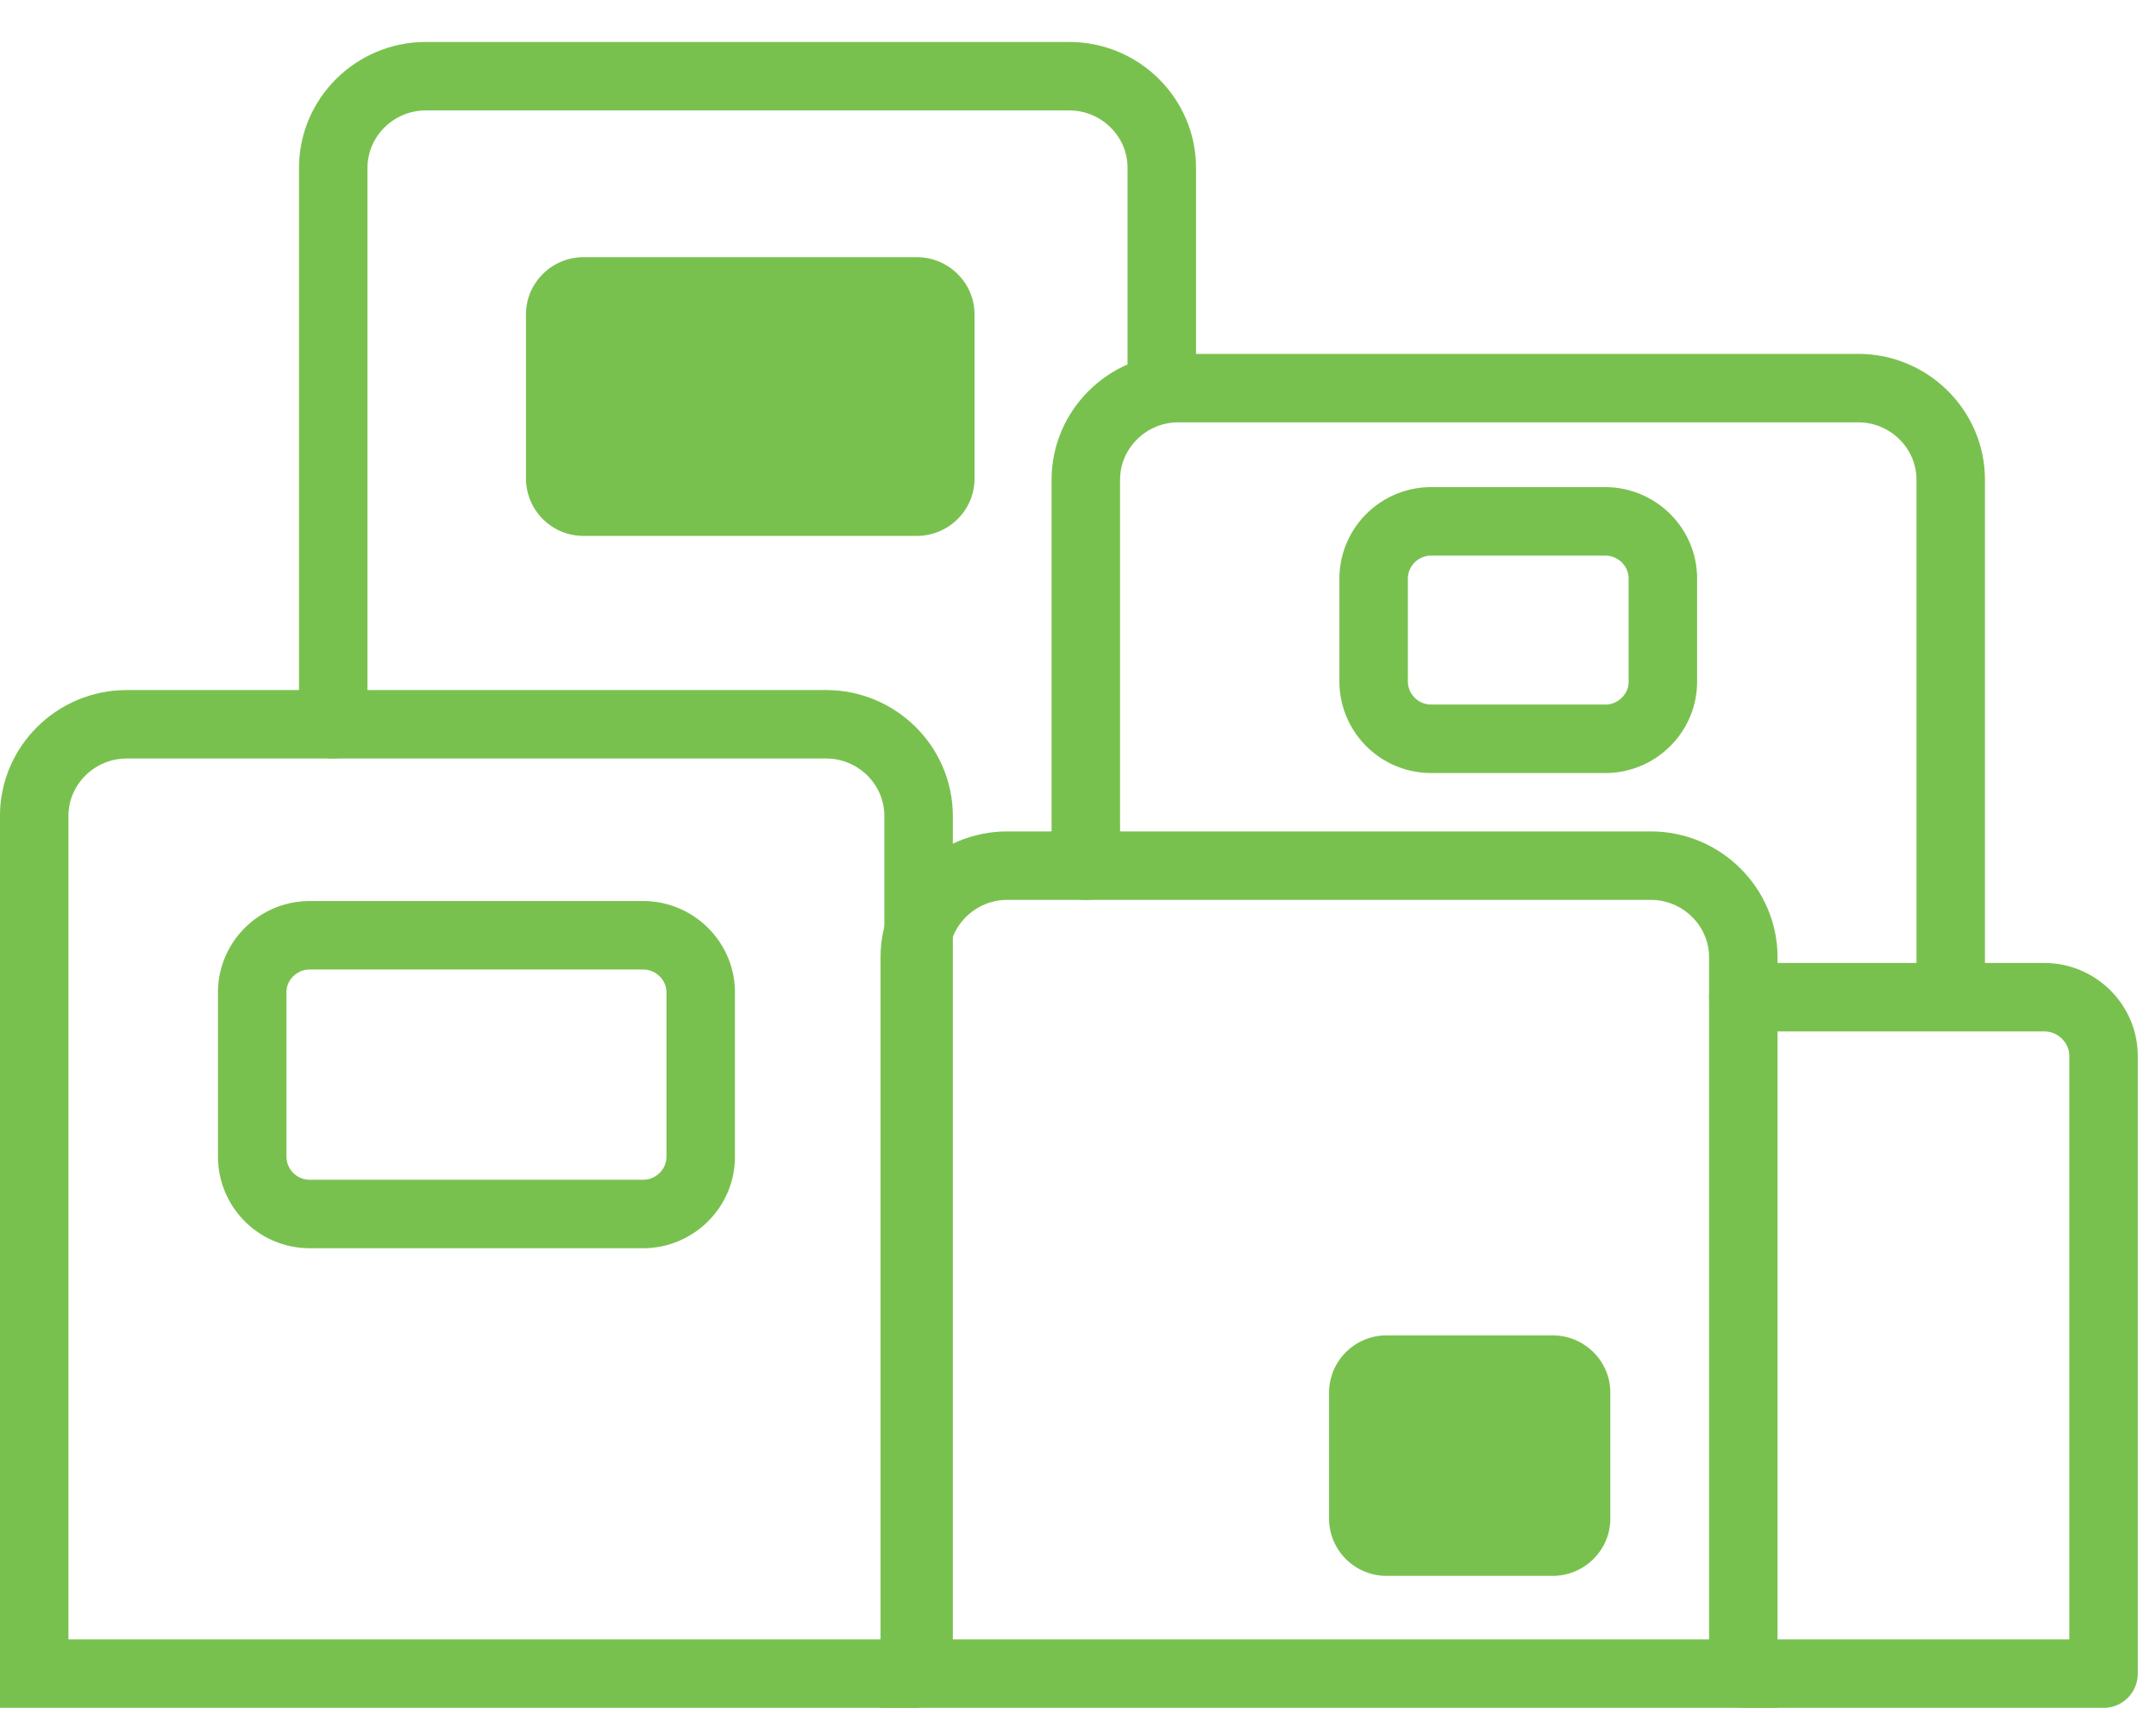 <svg xmlns="http://www.w3.org/2000/svg" width="51" height="41" viewBox="0 0 51 41">
    <g fill="none" fill-rule="evenodd">
        <path stroke="#79C14F" stroke-linecap="round" stroke-width="1.62" d="M21.729 39.598H.809V19.304c0-1.192.984-2.167 2.186-2.167h16.548c1.202 0 2.186.975 2.186 2.167v20.294z"/>
        <path stroke="#79C14F" stroke-linecap="round" stroke-width="1.62" d="M7.883 17.138V3.97c0-1.192.984-2.167 2.186-2.167h15.227c1.202 0 2.186.975 2.186 2.167v5.215M41.238 39.598H21.639V22.649c0-1.191.984-2.167 2.186-2.167h15.227c1.202 0 2.186.976 2.186 2.167v16.949z"/>
        <path stroke="#79C14F" stroke-linecap="round" stroke-width="1.62" d="M25.685 20.483V11.35c0-1.192.984-2.167 2.185-2.167h16.086c1.204 0 2.188.975 2.188 2.167v12.242M41.238 23.594h7.119c.77 0 1.402.627 1.402 1.39V39.6M41.238 39.598h8.521"/>
        <path fill="#79C14F" d="M21.688 12.68h-7.884a1.36 1.36 0 0 1-1.362-1.352V7.435c0-.742.613-1.35 1.362-1.35h7.884c.749 0 1.364.608 1.364 1.35v3.893c0 .745-.615 1.352-1.364 1.352M36.729 37.286h-3.927a1.36 1.36 0 0 1-1.364-1.352v-2.986a1.36 1.36 0 0 1 1.364-1.352h3.927c.749 0 1.363.607 1.363 1.352v2.986c0 .744-.614 1.352-1.363 1.352"/>
        <path stroke="#79C14F" stroke-linecap="round" stroke-width="1.62" d="M15.21 28.724H7.327a1.36 1.36 0 0 1-1.361-1.352v-3.893c0-.743.613-1.35 1.361-1.35h7.885c.748 0 1.363.607 1.363 1.35v3.893c0 .744-.615 1.352-1.363 1.352zM37.972 17.48h-4.115a1.36 1.36 0 0 1-1.364-1.351v-2.441a1.36 1.36 0 0 1 1.364-1.352h4.115c.748 0 1.363.607 1.363 1.352v2.44c0 .745-.615 1.353-1.363 1.353z"/>
    </g>
</svg>

